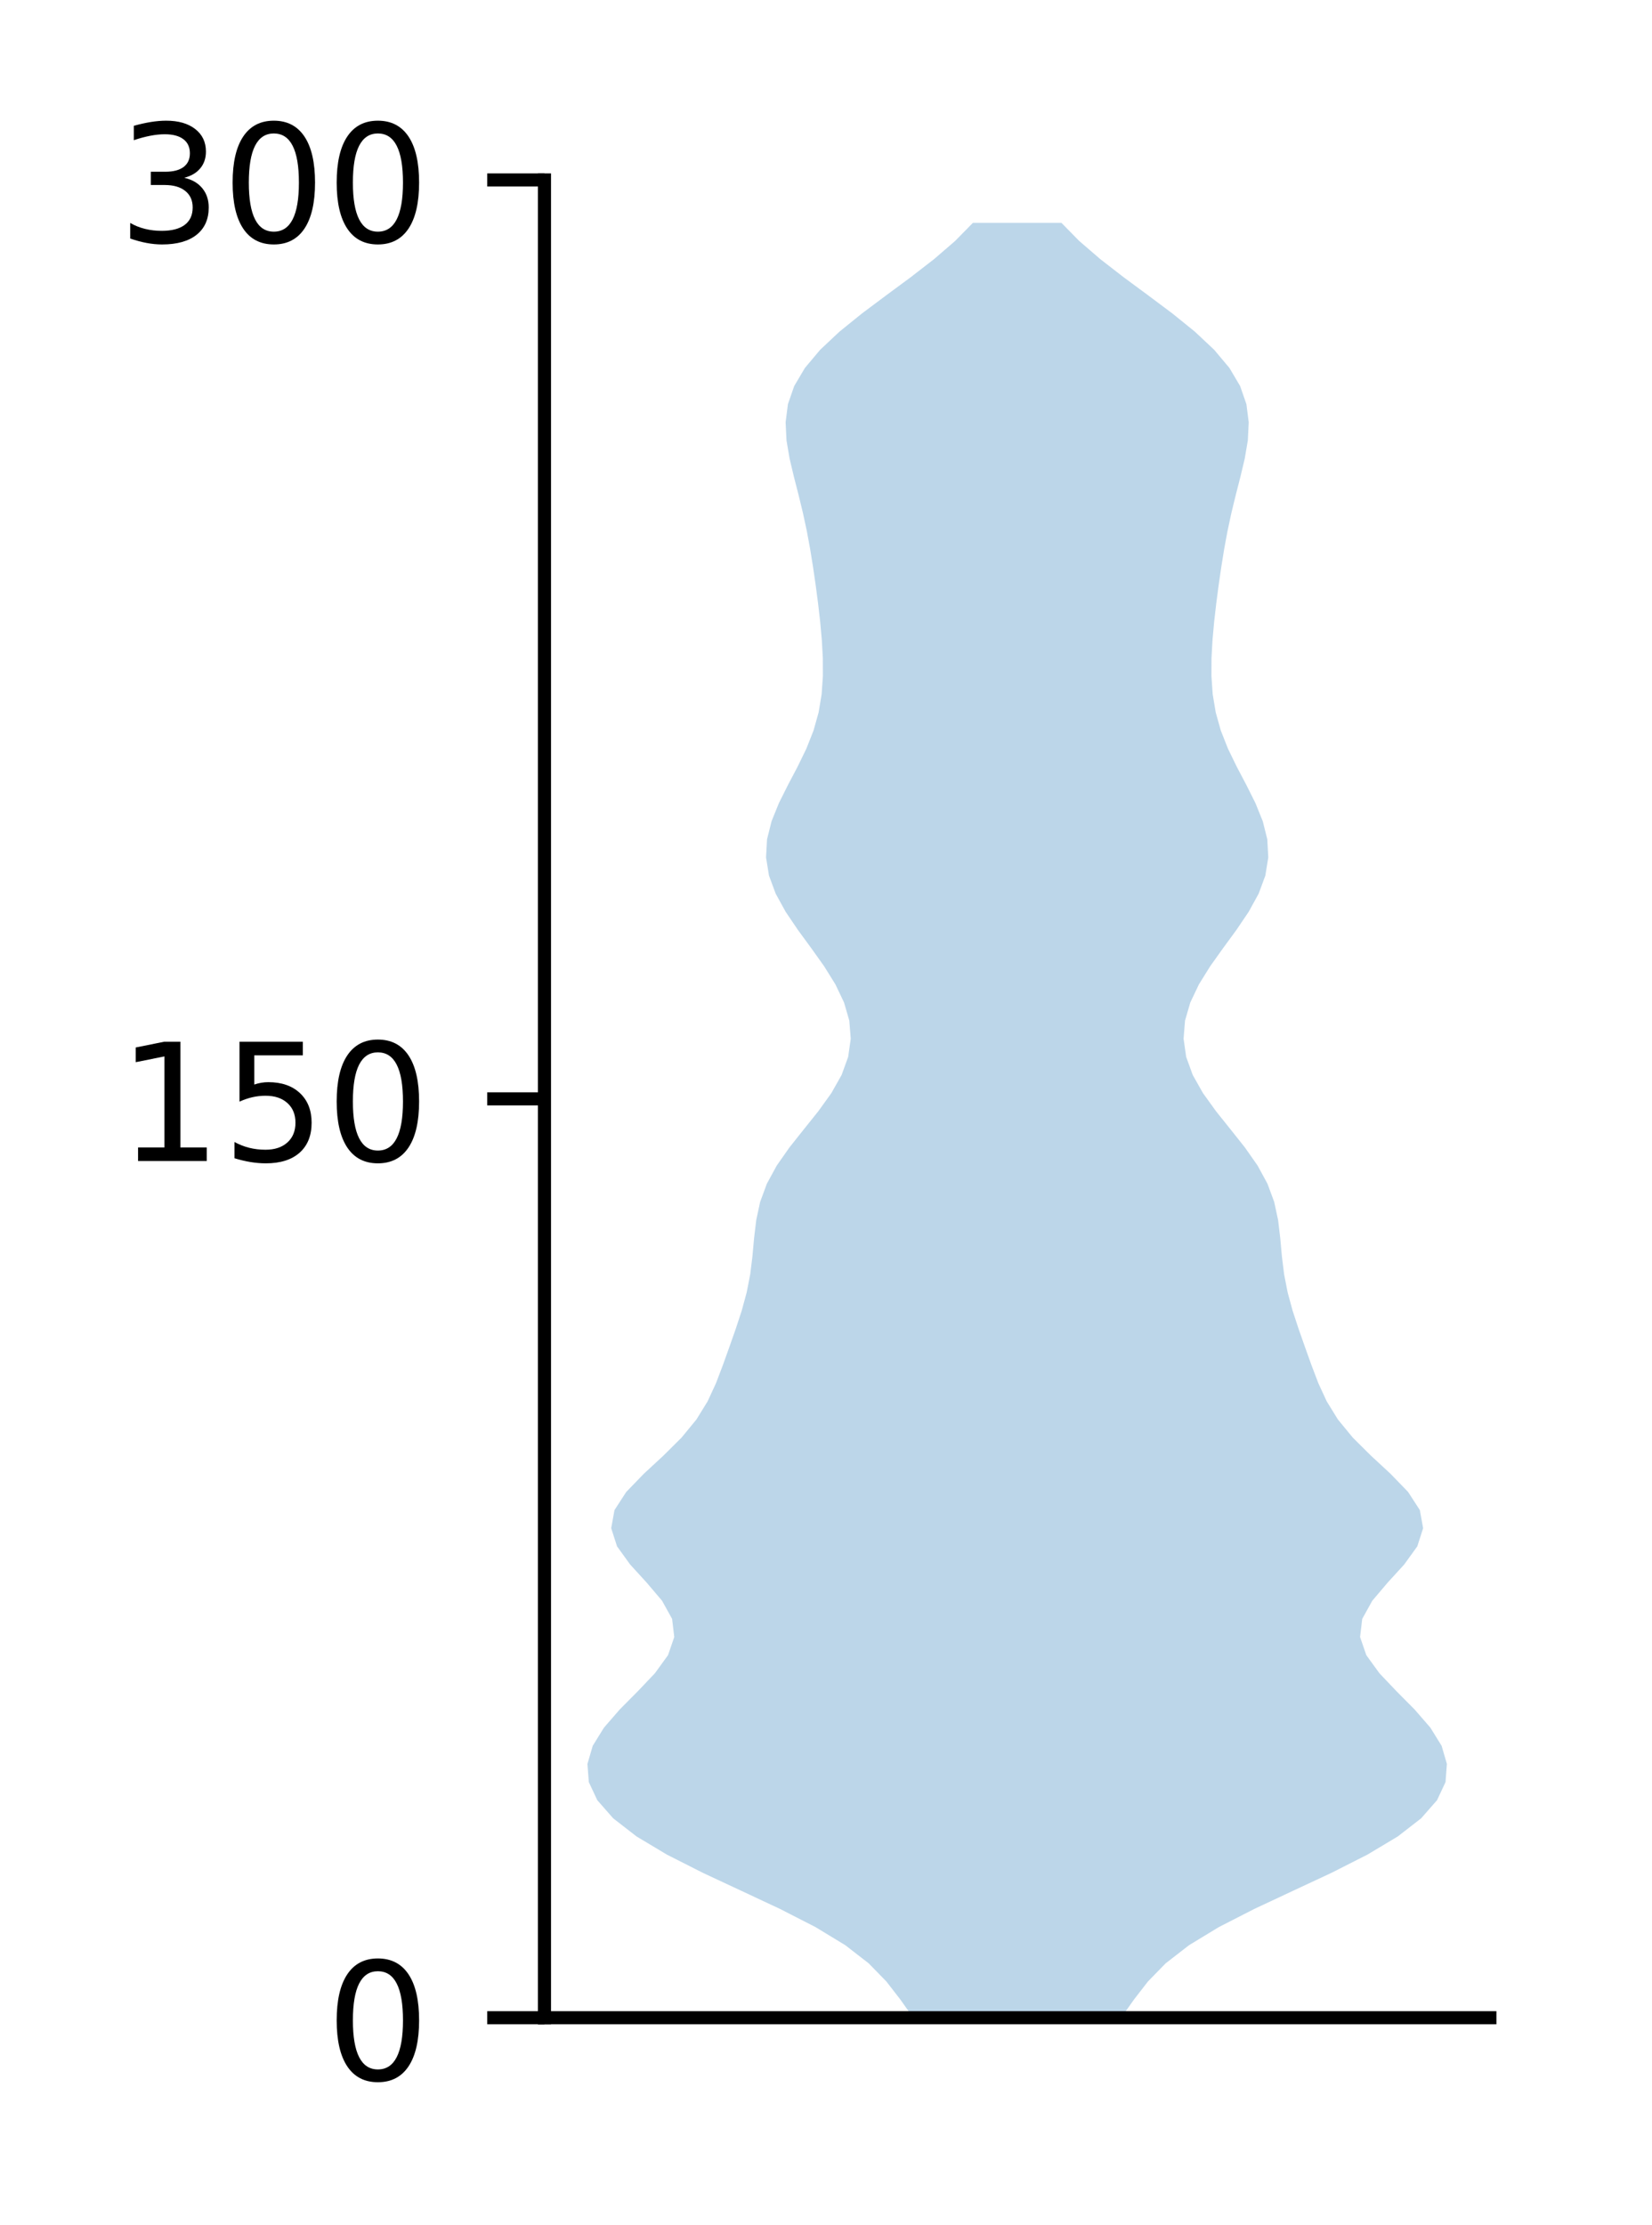 <?xml version="1.0" encoding="utf-8" standalone="no"?>
<!DOCTYPE svg PUBLIC "-//W3C//DTD SVG 1.1//EN"
  "http://www.w3.org/Graphics/SVG/1.1/DTD/svg11.dtd">
<!-- Created with matplotlib (http://matplotlib.org/) -->
<svg height="136pt" version="1.1" viewBox="0 0 101 136" width="101pt" xmlns="http://www.w3.org/2000/svg" xmlns:xlink="http://www.w3.org/1999/xlink">
 <defs>
  <style type="text/css">
*{stroke-linecap:butt;stroke-linejoin:round;}
  </style>
 </defs>
 <g id="figure_1">
  <g id="patch_1">
   <path d="M 0 136.398 
L 101.787 136.398 
L 101.787 0 
L 0 0 
z
" style="fill:#ffffff;"/>
  </g>
  <g id="axes_1">
   <g id="patch_2">
    <path d="M 33.288 123.319 
L 91.088 123.319 
L 91.088 10.999 
L 33.288 10.999 
z
" style="fill:#ffffff;"/>
   </g>
   <g id="PolyCollection_1">
    <path clip-path="url(#p7a9d07e319)" d="M 68.544 123.319 
L 55.831 123.319 
L 55.049 122.211 
L 54.191 121.103 
L 53.11 119.995 
L 51.682 118.887 
L 49.858 117.779 
L 47.692 116.671 
L 45.326 115.563 
L 42.954 114.455 
L 40.768 113.347 
L 38.917 112.239 
L 37.489 111.131 
L 36.517 110.023 
L 35.998 108.915 
L 35.915 107.806 
L 36.239 106.698 
L 36.925 105.59 
L 37.886 104.482 
L 38.986 103.374 
L 40.039 102.266 
L 40.842 101.158 
L 41.223 100.05 
L 41.091 98.942 
L 40.477 97.834 
L 39.537 96.726 
L 38.525 95.618 
L 37.725 94.51 
L 37.368 93.402 
L 37.568 92.294 
L 38.286 91.186 
L 39.357 90.078 
L 40.554 88.97 
L 41.67 87.861 
L 42.58 86.753 
L 43.263 85.645 
L 43.774 84.537 
L 44.196 83.429 
L 44.593 82.321 
L 44.983 81.213 
L 45.347 80.105 
L 45.649 78.997 
L 45.866 77.889 
L 46.003 76.781 
L 46.103 75.673 
L 46.235 74.565 
L 46.474 73.457 
L 46.883 72.349 
L 47.486 71.241 
L 48.262 70.133 
L 49.142 69.025 
L 50.03 67.916 
L 50.828 66.808 
L 51.454 65.7 
L 51.856 64.592 
L 52.013 63.484 
L 51.924 62.376 
L 51.602 61.268 
L 51.074 60.16 
L 50.384 59.052 
L 49.595 57.944 
L 48.783 56.836 
L 48.034 55.728 
L 47.424 54.62 
L 47.014 53.512 
L 46.835 52.404 
L 46.895 51.296 
L 47.173 50.188 
L 47.622 49.08 
L 48.177 47.971 
L 48.761 46.863 
L 49.3 45.755 
L 49.738 44.647 
L 50.049 43.539 
L 50.233 42.431 
L 50.31 41.323 
L 50.306 40.215 
L 50.244 39.107 
L 50.144 37.999 
L 50.017 36.891 
L 49.872 35.783 
L 49.711 34.675 
L 49.533 33.567 
L 49.328 32.459 
L 49.09 31.351 
L 48.821 30.243 
L 48.537 29.135 
L 48.274 28.026 
L 48.085 26.918 
L 48.031 25.81 
L 48.172 24.702 
L 48.556 23.594 
L 49.212 22.486 
L 50.143 21.378 
L 51.323 20.27 
L 52.693 19.162 
L 54.174 18.054 
L 55.675 16.946 
L 57.105 15.838 
L 58.391 14.73 
L 59.479 13.622 
L 64.896 13.622 
L 64.896 13.622 
L 65.984 14.73 
L 67.27 15.838 
L 68.7 16.946 
L 70.201 18.054 
L 71.682 19.162 
L 73.052 20.27 
L 74.232 21.378 
L 75.163 22.486 
L 75.819 23.594 
L 76.203 24.702 
L 76.344 25.81 
L 76.29 26.918 
L 76.101 28.026 
L 75.838 29.135 
L 75.554 30.243 
L 75.285 31.351 
L 75.047 32.459 
L 74.842 33.567 
L 74.664 34.675 
L 74.503 35.783 
L 74.358 36.891 
L 74.231 37.999 
L 74.131 39.107 
L 74.069 40.215 
L 74.065 41.323 
L 74.142 42.431 
L 74.326 43.539 
L 74.637 44.647 
L 75.075 45.755 
L 75.614 46.863 
L 76.198 47.971 
L 76.753 49.08 
L 77.202 50.188 
L 77.48 51.296 
L 77.54 52.404 
L 77.361 53.512 
L 76.951 54.62 
L 76.341 55.728 
L 75.592 56.836 
L 74.78 57.944 
L 73.991 59.052 
L 73.301 60.16 
L 72.773 61.268 
L 72.451 62.376 
L 72.362 63.484 
L 72.519 64.592 
L 72.921 65.7 
L 73.547 66.808 
L 74.345 67.916 
L 75.233 69.025 
L 76.113 70.133 
L 76.889 71.241 
L 77.492 72.349 
L 77.901 73.457 
L 78.14 74.565 
L 78.272 75.673 
L 78.372 76.781 
L 78.509 77.889 
L 78.726 78.997 
L 79.028 80.105 
L 79.392 81.213 
L 79.782 82.321 
L 80.179 83.429 
L 80.601 84.537 
L 81.112 85.645 
L 81.795 86.753 
L 82.705 87.861 
L 83.821 88.97 
L 85.018 90.078 
L 86.089 91.186 
L 86.807 92.294 
L 87.007 93.402 
L 86.65 94.51 
L 85.85 95.618 
L 84.838 96.726 
L 83.898 97.834 
L 83.284 98.942 
L 83.152 100.05 
L 83.533 101.158 
L 84.336 102.266 
L 85.389 103.374 
L 86.489 104.482 
L 87.45 105.59 
L 88.136 106.698 
L 88.46 107.806 
L 88.377 108.915 
L 87.858 110.023 
L 86.886 111.131 
L 85.458 112.239 
L 83.607 113.347 
L 81.421 114.455 
L 79.049 115.563 
L 76.683 116.671 
L 74.517 117.779 
L 72.693 118.887 
L 71.265 119.995 
L 70.184 121.103 
L 69.326 122.211 
L 68.544 123.319 
z
" style="fill:#1f77b4;fill-opacity:0.3;"/>
   </g>
   <g id="matplotlib.axis_1"/>
   <g id="matplotlib.axis_2">
    <g id="ytick_1">
     <g id="line2d_1">
      <defs>
       <path d="M 0 0 
L -3.5 0 
" id="m2cca669f6a" style="stroke:#000000;stroke-width:0.8;"/>
      </defs>
      <g>
       <use style="stroke:#000000;stroke-width:0.8;" x="33.288" xlink:href="#m2cca669f6a" y="123.319"/>
      </g>
     </g>
     <g id="text_1">
      <!-- 0 -->
      <defs>
       <path d="M 31.781 66.406 
Q 24.172 66.406 20.328 58.906 
Q 16.5 51.422 16.5 36.375 
Q 16.5 21.391 20.328 13.891 
Q 24.172 6.391 31.781 6.391 
Q 39.453 6.391 43.281 13.891 
Q 47.125 21.391 47.125 36.375 
Q 47.125 51.422 43.281 58.906 
Q 39.453 66.406 31.781 66.406 
z
M 31.781 74.219 
Q 44.047 74.219 50.516 64.516 
Q 56.984 54.828 56.984 36.375 
Q 56.984 17.969 50.516 8.266 
Q 44.047 -1.422 31.781 -1.422 
Q 19.531 -1.422 13.062 8.266 
Q 6.594 17.969 6.594 36.375 
Q 6.594 54.828 13.062 64.516 
Q 19.531 74.219 31.781 74.219 
z
" id="DejaVuSans-30"/>
      </defs>
      <g transform="translate(19.925 127.118)scale(0.1 -0.1)">
       <use xlink:href="#DejaVuSans-30"/>
      </g>
     </g>
    </g>
    <g id="ytick_2">
     <g id="line2d_2">
      <g>
       <use style="stroke:#000000;stroke-width:0.8;" x="33.288" xlink:href="#m2cca669f6a" y="67.159"/>
      </g>
     </g>
     <g id="text_2">
      <!-- 150 -->
      <defs>
       <path d="M 12.406 8.297 
L 28.516 8.297 
L 28.516 63.922 
L 10.984 60.406 
L 10.984 69.391 
L 28.422 72.906 
L 38.281 72.906 
L 38.281 8.297 
L 54.391 8.297 
L 54.391 0 
L 12.406 0 
z
" id="DejaVuSans-31"/>
       <path d="M 10.797 72.906 
L 49.516 72.906 
L 49.516 64.594 
L 19.828 64.594 
L 19.828 46.734 
Q 21.969 47.469 24.109 47.828 
Q 26.266 48.188 28.422 48.188 
Q 40.625 48.188 47.75 41.5 
Q 54.891 34.812 54.891 23.391 
Q 54.891 11.625 47.562 5.094 
Q 40.234 -1.422 26.906 -1.422 
Q 22.312 -1.422 17.547 -0.641 
Q 12.797 0.141 7.719 1.703 
L 7.719 11.625 
Q 12.109 9.234 16.797 8.062 
Q 21.484 6.891 26.703 6.891 
Q 35.156 6.891 40.078 11.328 
Q 45.016 15.766 45.016 23.391 
Q 45.016 31 40.078 35.438 
Q 35.156 39.891 26.703 39.891 
Q 22.75 39.891 18.812 39.016 
Q 14.891 38.141 10.797 36.281 
z
" id="DejaVuSans-35"/>
      </defs>
      <g transform="translate(7.2 70.958)scale(0.1 -0.1)">
       <use xlink:href="#DejaVuSans-31"/>
       <use x="63.623" xlink:href="#DejaVuSans-35"/>
       <use x="127.246" xlink:href="#DejaVuSans-30"/>
      </g>
     </g>
    </g>
    <g id="ytick_3">
     <g id="line2d_3">
      <g>
       <use style="stroke:#000000;stroke-width:0.8;" x="33.288" xlink:href="#m2cca669f6a" y="10.999"/>
      </g>
     </g>
     <g id="text_3">
      <!-- 300 -->
      <defs>
       <path d="M 40.578 39.312 
Q 47.656 37.797 51.625 33 
Q 55.609 28.219 55.609 21.188 
Q 55.609 10.406 48.188 4.484 
Q 40.766 -1.422 27.094 -1.422 
Q 22.516 -1.422 17.656 -0.516 
Q 12.797 0.391 7.625 2.203 
L 7.625 11.719 
Q 11.719 9.328 16.594 8.109 
Q 21.484 6.891 26.812 6.891 
Q 36.078 6.891 40.938 10.547 
Q 45.797 14.203 45.797 21.188 
Q 45.797 27.641 41.281 31.266 
Q 36.766 34.906 28.719 34.906 
L 20.219 34.906 
L 20.219 43.016 
L 29.109 43.016 
Q 36.375 43.016 40.234 45.922 
Q 44.094 48.828 44.094 54.297 
Q 44.094 59.906 40.109 62.906 
Q 36.141 65.922 28.719 65.922 
Q 24.656 65.922 20.016 65.031 
Q 15.375 64.156 9.812 62.312 
L 9.812 71.094 
Q 15.438 72.656 20.344 73.438 
Q 25.25 74.219 29.594 74.219 
Q 40.828 74.219 47.359 69.109 
Q 53.906 64.016 53.906 55.328 
Q 53.906 49.266 50.438 45.094 
Q 46.969 40.922 40.578 39.312 
z
" id="DejaVuSans-33"/>
      </defs>
      <g transform="translate(7.2 14.798)scale(0.1 -0.1)">
       <use xlink:href="#DejaVuSans-33"/>
       <use x="63.623" xlink:href="#DejaVuSans-30"/>
       <use x="127.246" xlink:href="#DejaVuSans-30"/>
      </g>
     </g>
    </g>
   </g>
   <g id="patch_3">
    <path d="M 33.288 123.319 
L 33.288 10.999 
" style="fill:none;stroke:#000000;stroke-linecap:square;stroke-linejoin:miter;stroke-width:0.8;"/>
   </g>
   <g id="patch_4">
    <path d="M 33.288 123.319 
L 91.088 123.319 
" style="fill:none;stroke:#000000;stroke-linecap:square;stroke-linejoin:miter;stroke-width:0.8;"/>
   </g>
  </g>
 </g>
 <defs>
  <clipPath id="p7a9d07e319">
   <rect height="112.32" width="57.8" x="33.288" y="10.999"/>
  </clipPath>
 </defs>
</svg>
